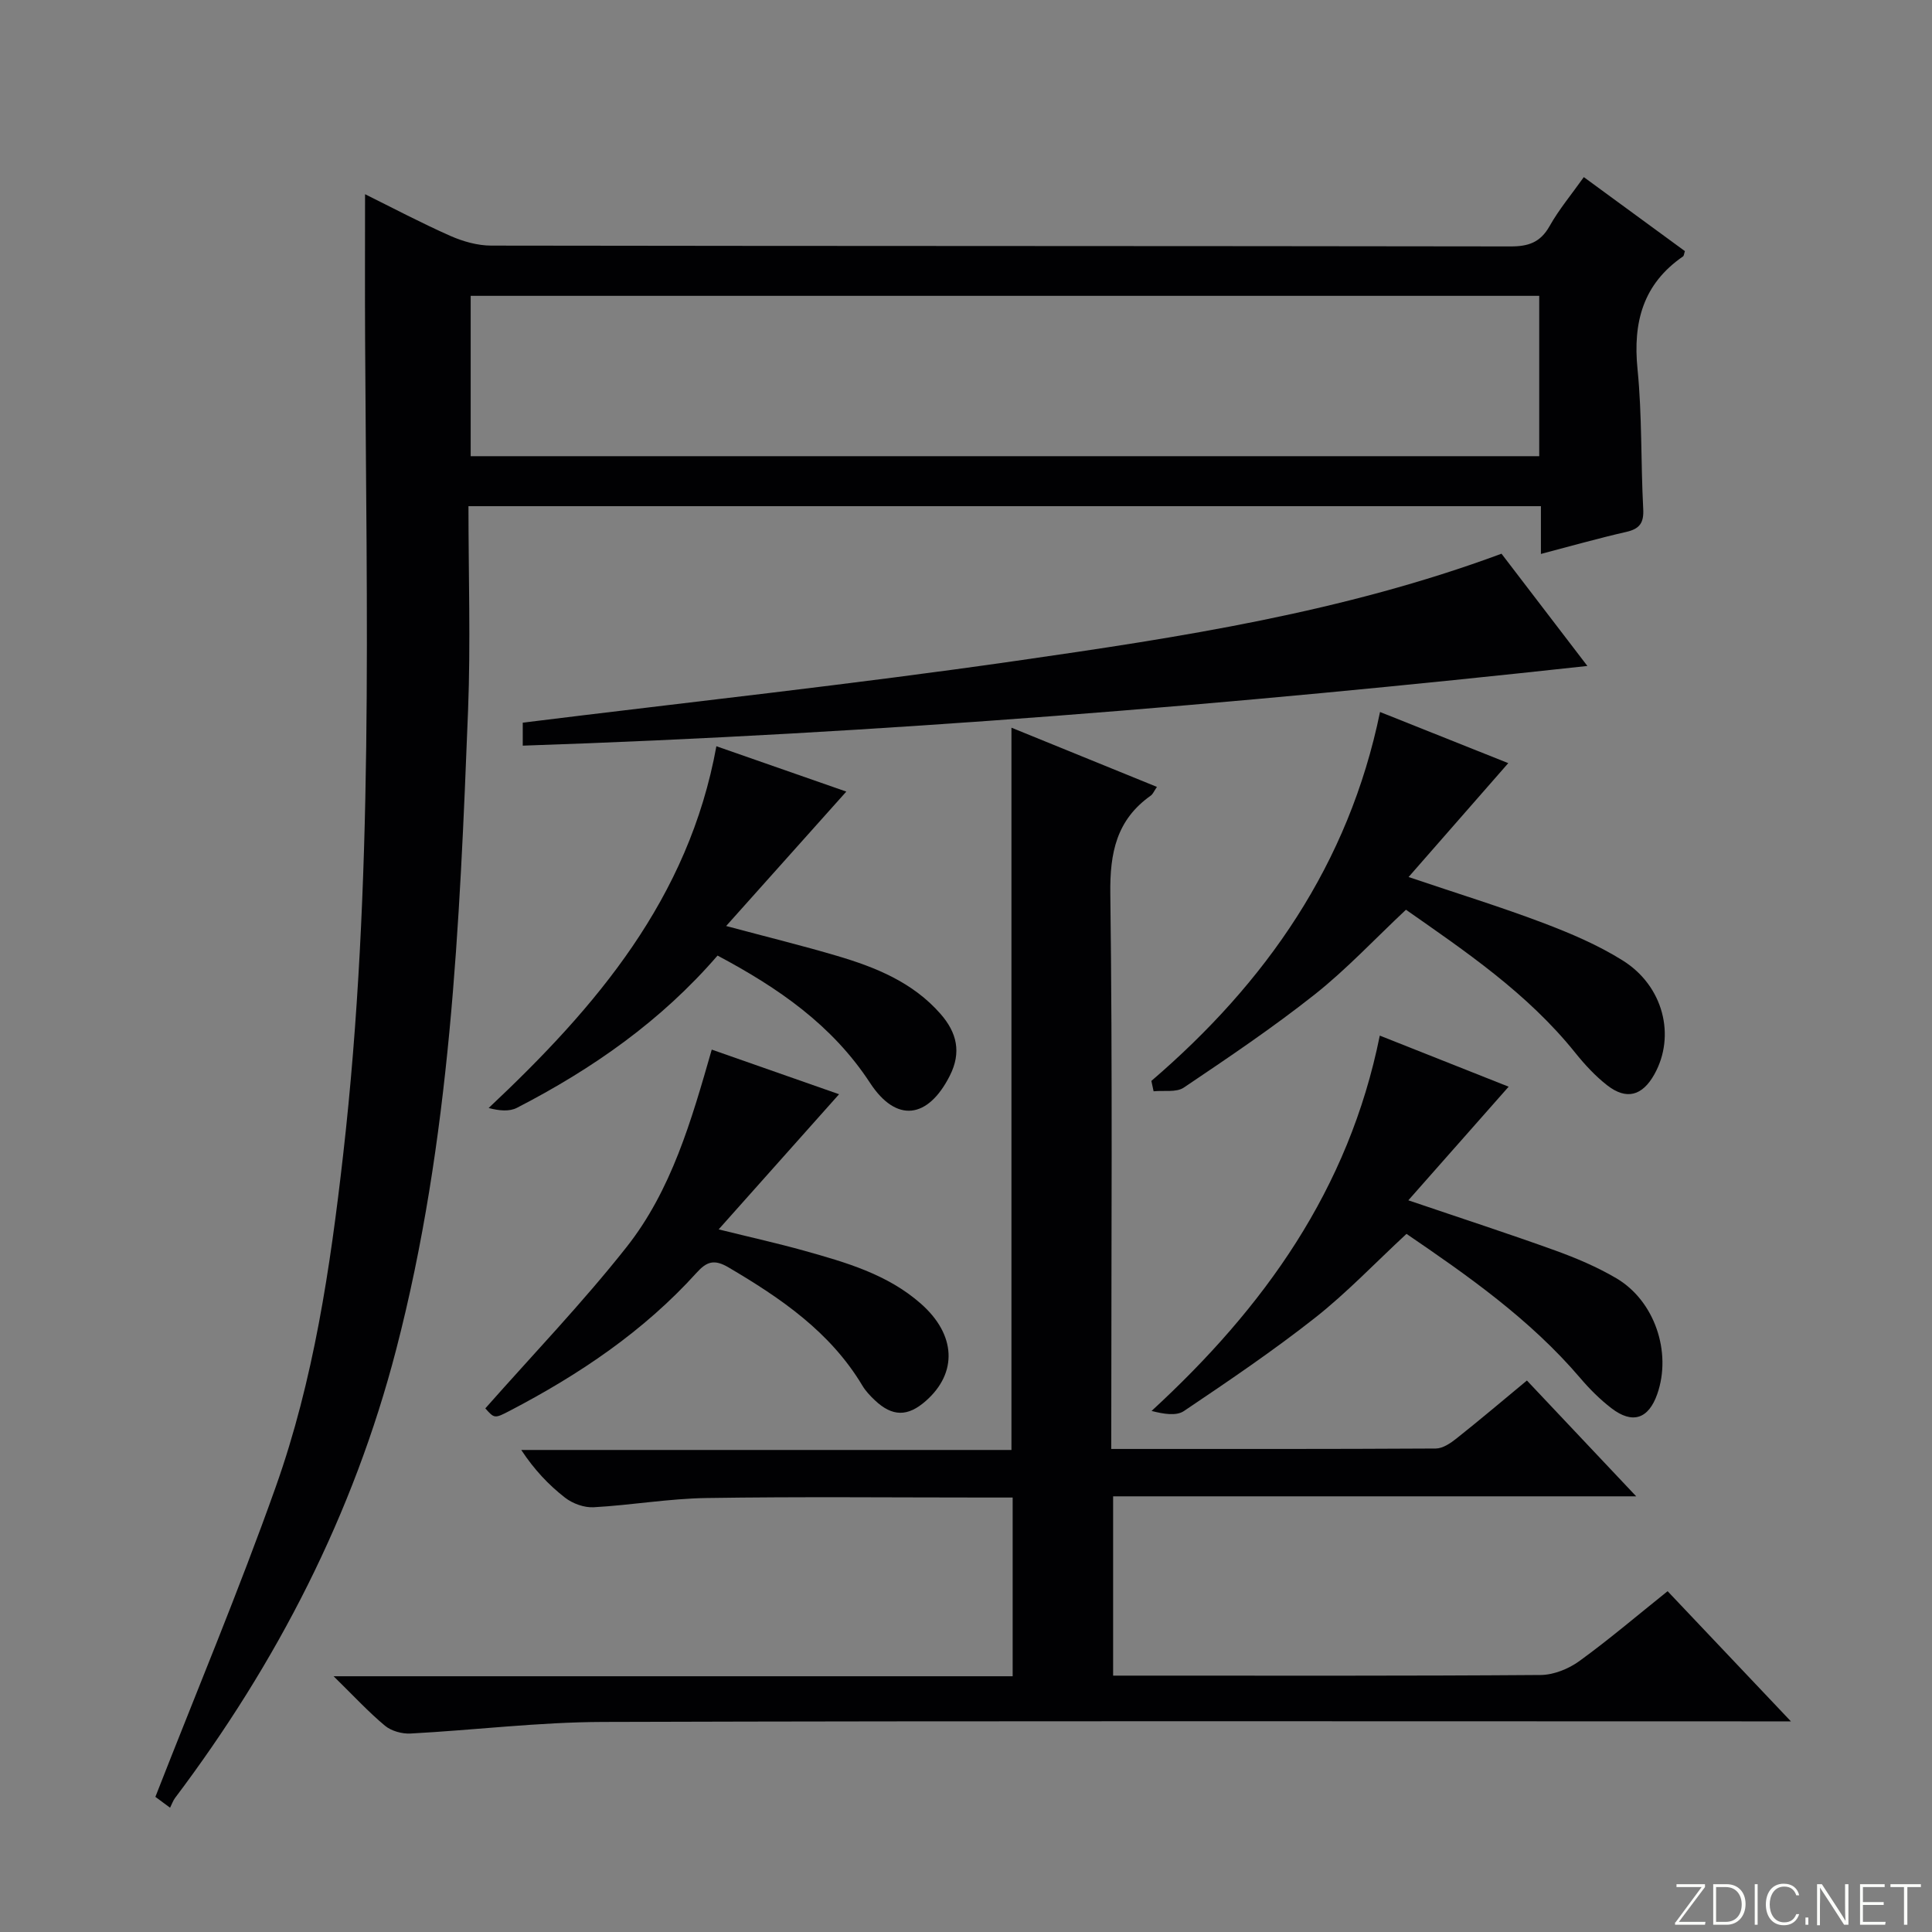 <svg enable-background="new 0 0 400 400" viewBox="0 0 400 400" xmlns="http://www.w3.org/2000/svg"><rect x="0" y="0" width="400" height="400" fill="#808080" stroke="none"/><g fill="#fbfcfa"><path d="m346.9 398 5.4-7.3h-5.2v-.6h5.9v.6l-5.4 7.2h5.5l-.1.6h-6.2v-.5z"/><path d="m354.7 390.1h2.8c2.3 0 3.9 1.6 3.9 4.1s-1.6 4.3-3.9 4.3h-2.8zm.6 7.8h2c2.2 0 3.3-1.6 3.3-3.6 0-1.8-1-3.6-3.3-3.6h-2z"/><path d="m363.9 390.1v8.4h-.6v-8.4z"/><path d="m372.5 396.3c-.4 1.3-1.4 2.3-3.2 2.3-2.4 0-3.7-1.9-3.7-4.3 0-2.3 1.2-4.3 3.7-4.3 1.8 0 2.9 1 3.2 2.4h-.6c-.4-1.1-1.1-1.8-2.5-1.8-2.1 0-3 1.9-3 3.7s.9 3.7 3 3.7c1.4 0 2.1-.7 2.5-1.7z"/><path d="m373.8 398.5v-1.5h.6v1.5z"/><path d="m376.2 398.5v-8.4h1c1.3 2 4.4 6.7 4.9 7.6-.1-1.2-.1-2.4-.1-3.8v-3.8h.7v8.4h-.9c-1.2-1.9-4.4-6.8-5-7.7.1 1.1 0 2.3 0 3.9v3.9h-.6z"/><path d="m390 394.4h-4.3v3.5h4.7l-.1.6h-5.2v-8.4h5.1v.6h-4.5v3.1h4.3v.7z"/><path d="m394.2 390.7h-2.8v-.6h6.3v.6h-2.8v7.8h-.7z"/></g><path d="m35.21 374.27c-1.81-1.34-2.94-2.18-3.04-2.25 8.51-21.78 17.31-42.75 24.91-64.15 7.87-22.15 11.29-45.33 13.95-68.66 6.42-56.26 4.83-112.7 4.56-169.11-.05-9.81-.01-19.61-.01-29.89 5.64 2.79 11.55 5.92 17.64 8.62 2.63 1.16 5.65 2.02 8.5 2.02 70.33.11 140.66.06 210.99.17 3.73.01 6.2-.82 8.11-4.2 1.94-3.45 4.52-6.53 7.09-10.15 7.14 5.23 14.06 10.29 20.93 15.32-.18.55-.19.96-.39 1.1-8.28 5.71-10.39 13.62-9.42 23.32.96 9.58.67 19.28 1.18 28.92.16 2.9-.7 4.16-3.52 4.8-5.77 1.31-11.47 2.94-17.66 4.56 0-3.58 0-6.54 0-9.89-74.02 0-147.71 0-222.04 0 0 14.27.46 28.26-.08 42.2-1.74 44.5-3.62 89.05-14.9 132.46-8.84 34.05-24.65 64.78-45.79 92.82-.39.53-.61 1.2-1.01 1.99zm62.24-279.82h221.23c0-11.29 0-22.2 0-33.2-73.86 0-147.41 0-221.23 0z" fill="#010103"/><path d="m230.07 299.99c22.9 0 45.05.04 67.2-.09 1.44-.01 3.05-1.1 4.27-2.07 4.81-3.82 9.49-7.78 14.59-12.01 7.42 7.86 14.68 15.56 22.63 23.98-36.56 0-72.23 0-108.3 0v37.12h5.02c27.83 0 55.66.08 83.49-.13 2.7-.02 5.78-1.26 8-2.87 6.17-4.47 11.99-9.44 18.29-14.48 8.25 8.7 16.3 17.21 25.53 26.95-3.5 0-5.54 0-7.58 0-79.49 0-158.98-.12-238.46.12-13.26.04-26.5 1.69-39.77 2.4-1.75.09-3.96-.52-5.28-1.62-3.42-2.85-6.46-6.15-10.63-10.24h140.59c0-12.53 0-24.44 0-37-1.9 0-3.67 0-5.44 0-19.33 0-38.66-.2-57.99.1-7.78.12-15.54 1.48-23.32 1.91-1.96.11-4.35-.76-5.92-1.98-3.4-2.64-6.39-5.81-9.07-9.88h101.49c0-50.03 0-99.42 0-149.54 9.93 4.04 19.8 8.06 30.12 12.26-.6.87-.83 1.48-1.27 1.8-7.09 5.01-8.49 11.81-8.38 20.28.47 36.32.2 72.65.2 108.98-.01 1.81-.01 3.6-.01 6.01z" fill="#010103"/><path d="m310.87 114.64c5.5 7.18 11.33 14.8 17.78 23.24-73.76 8.06-146.79 14.03-220.42 16.5 0-2.12 0-3.53 0-4.76 34.13-4.23 68.26-7.92 102.23-12.81 33.79-4.86 67.61-10.01 100.41-22.17z" fill="#010103"/><path d="m238.38 223.79c23.72-20.35 40.85-44.83 47.34-76.38 9.51 3.79 18.37 7.32 26.55 10.59-6.69 7.65-13.37 15.27-20.64 23.58 10.31 3.48 19.13 6.2 27.75 9.46 5.71 2.16 11.44 4.59 16.59 7.82 8.45 5.28 10.99 15.61 6.56 23.55-2.5 4.48-5.78 5.4-9.78 2.29-2.46-1.92-4.64-4.28-6.6-6.72-9.93-12.39-22.89-21.1-35.06-29.63-6.48 6.08-12.27 12.29-18.85 17.51-8.7 6.89-17.93 13.11-27.14 19.31-1.55 1.05-4.15.55-6.26.77-.15-.74-.3-1.44-.46-2.15z" fill="#010103"/><path d="m291.58 248.51c11.33 3.85 20.91 6.96 30.38 10.38 4.35 1.57 8.69 3.41 12.67 5.75 7.95 4.67 11.52 15.31 8.49 23.98-1.81 5.16-5.13 6.29-9.5 2.93-2.35-1.81-4.5-3.95-6.42-6.21-10.48-12.3-23.56-21.39-36-29.88-6.5 6.02-12.34 12.18-18.94 17.38-8.71 6.86-17.93 13.1-27.14 19.3-1.58 1.06-4.17.63-6.7-.02 23.3-21.43 40.82-45.81 47.25-77.71 9.43 3.74 18.3 7.25 26.68 10.58-6.67 7.55-13.37 15.14-20.77 23.52z" fill="#010103"/><path d="m148.32 154.5c10.01 3.5 18.91 6.6 26.9 9.39-7.98 8.92-16.09 18-24.88 27.83 8.72 2.33 15.88 4.09 22.95 6.18 8.02 2.37 15.7 5.47 21.43 12.01 3.41 3.89 4.37 7.99 1.92 12.82-4.51 8.9-11.05 9.82-16.51 1.47-7.86-12.02-19.02-19.68-31.57-26.36-11.67 13.53-25.91 23.47-41.53 31.52-1.57.81-3.66.62-5.86.04 22.31-20.96 41.41-43.34 47.15-74.9z" fill="#010103"/><path d="m100.48 291.59c9.82-11.12 20.08-21.8 29.22-33.37 9.3-11.76 13.43-26.16 17.66-40.91 9.22 3.23 18.2 6.38 26.36 9.24-8.12 9.12-16.13 18.1-24.93 27.98 6.91 1.71 12.32 2.91 17.65 4.4 8.64 2.42 17.3 4.87 24.25 11.01 7.25 6.41 7.6 14.29.99 20.11-3.74 3.3-6.93 3.28-10.55-.14-.96-.91-1.91-1.9-2.58-3.03-6.65-11.12-16.87-18.09-27.72-24.48-2.97-1.75-4.52-1.21-6.62 1.12-10.96 12.12-24.3 21.08-38.69 28.58-3.14 1.64-3.18 1.57-5.04-.51z" fill="#010103"/></svg>